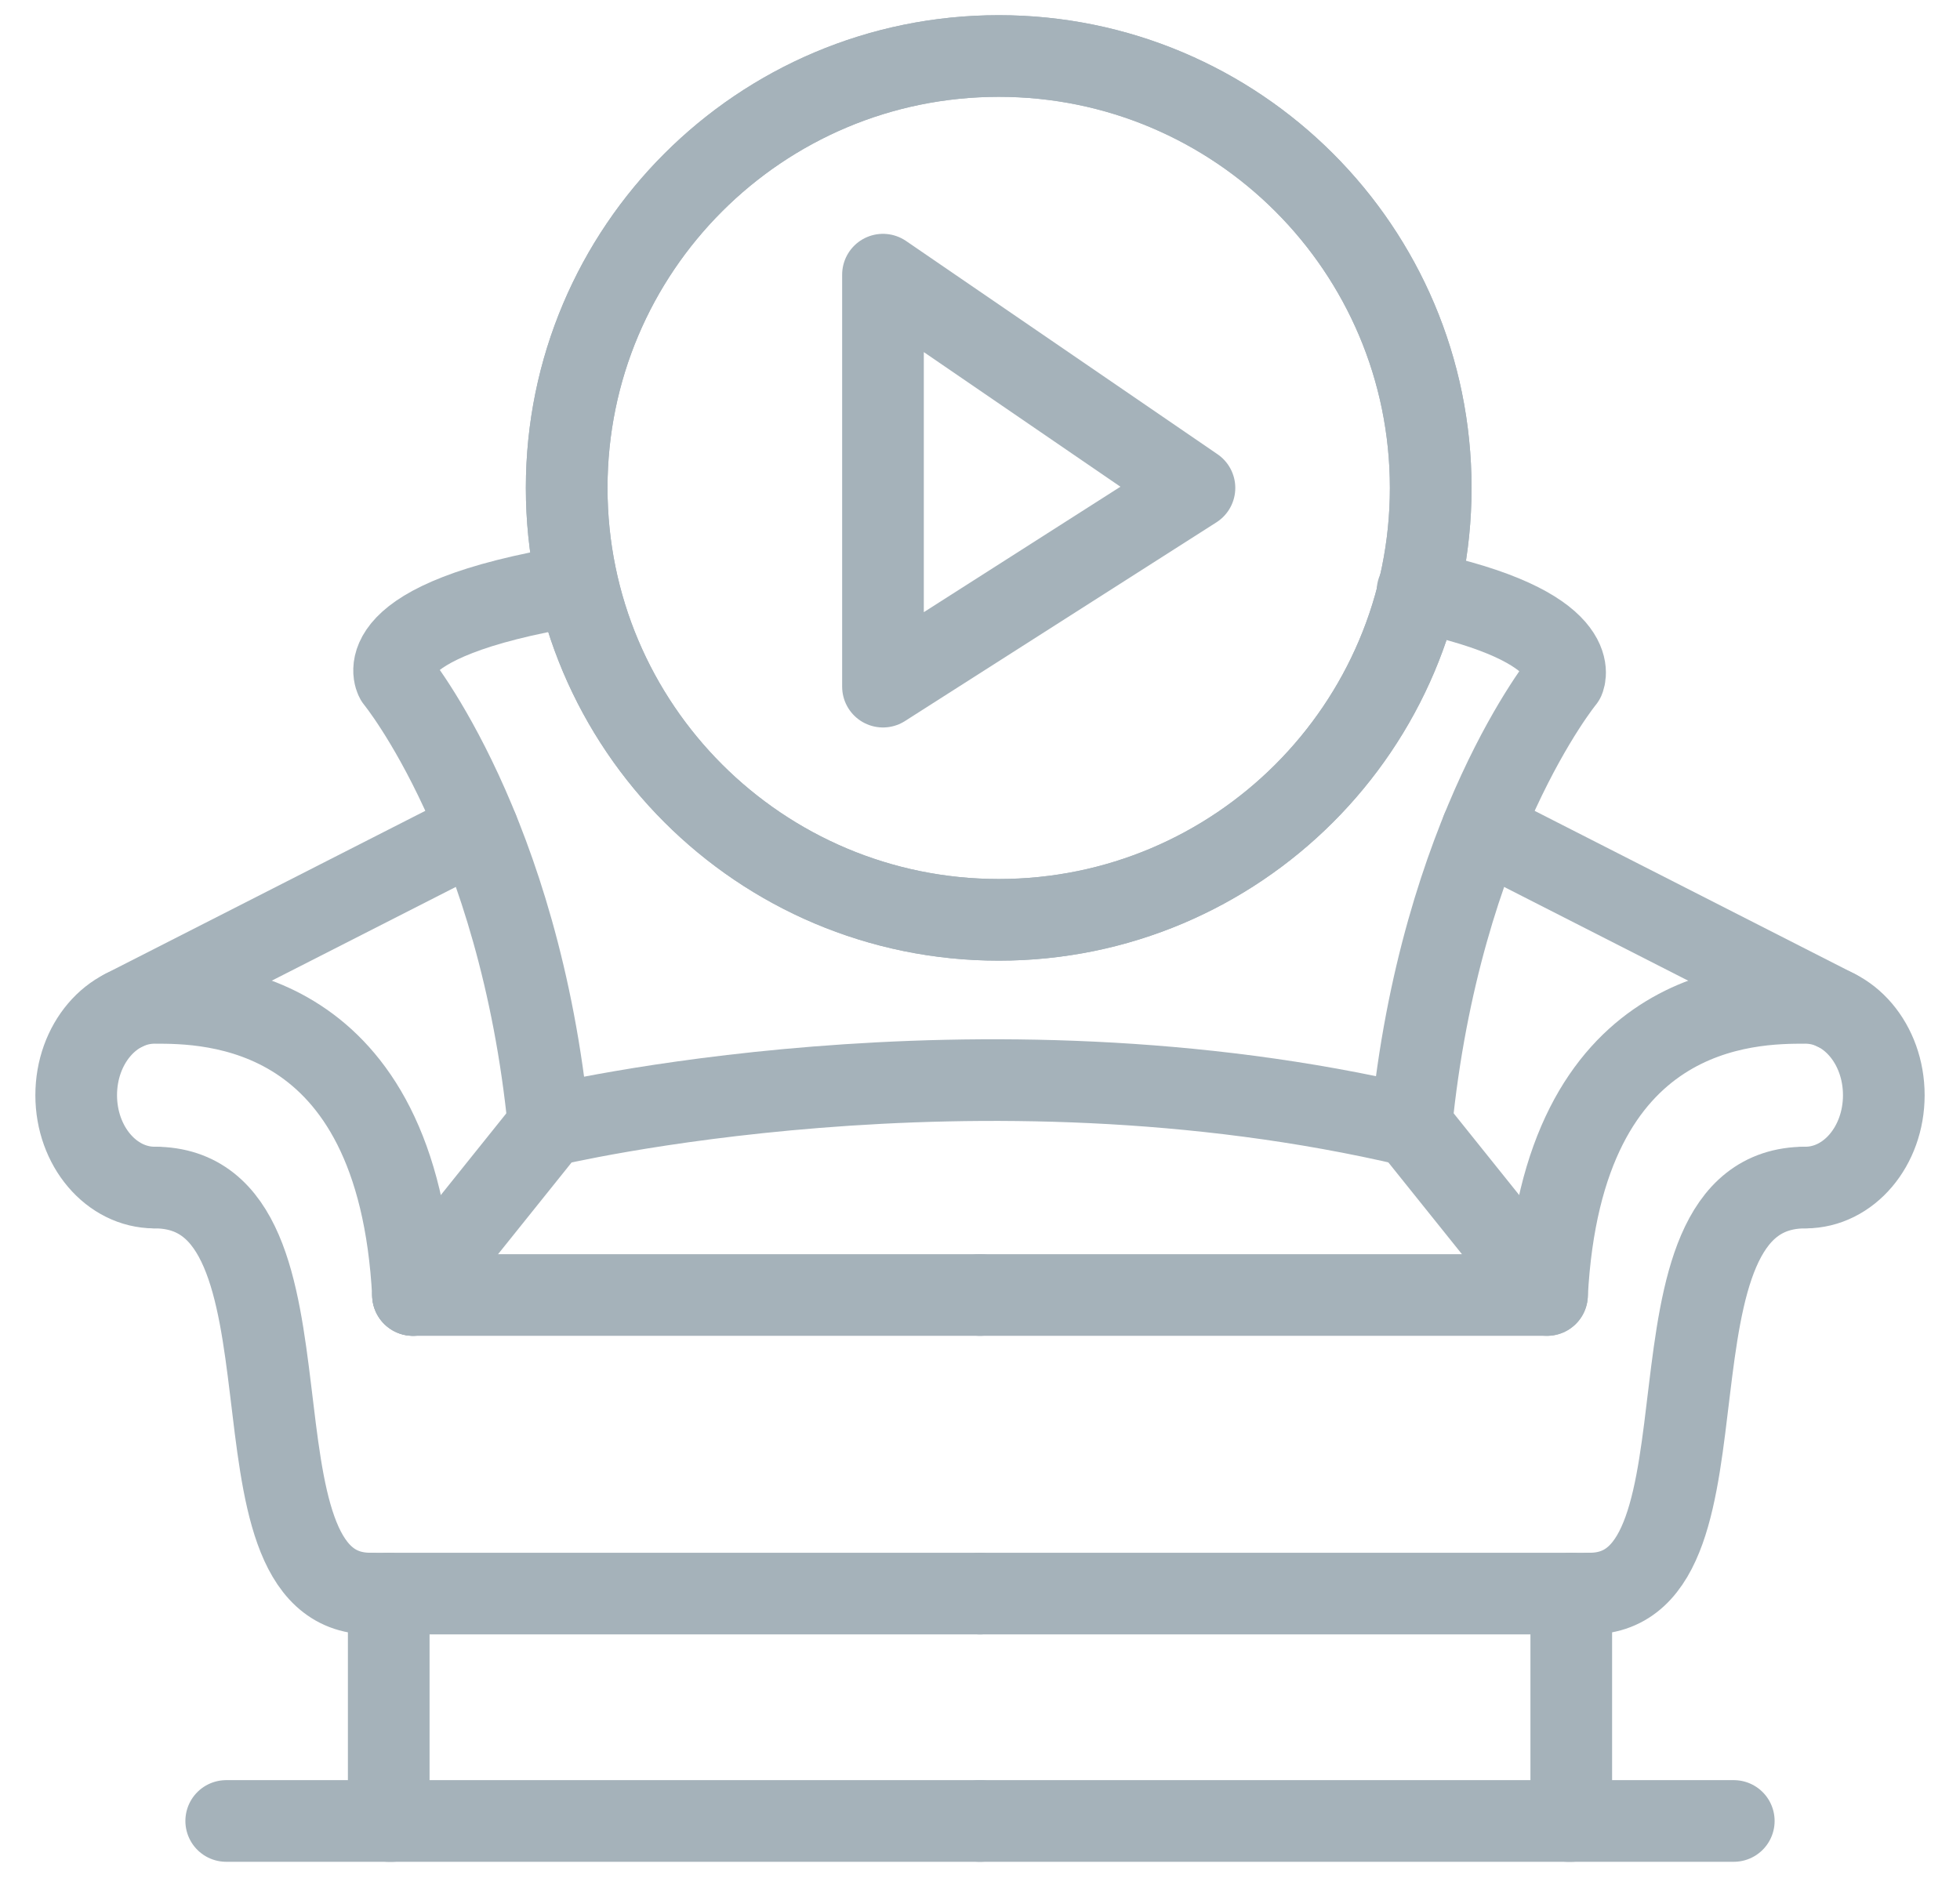 <?xml version="1.0" encoding="UTF-8"?>
<svg width="24px" height="23px" viewBox="0 0 24 23" version="1.1" xmlns="http://www.w3.org/2000/svg" xmlns:xlink="http://www.w3.org/1999/xlink">
    <!-- Generator: Sketch 49.3 (51167) - http://www.bohemiancoding.com/sketch -->
    <title>D/Icon/Features/Rumpus Room</title>
    <desc>Created with Sketch.</desc>
    <defs></defs>
    <g id="Symbols" stroke="none" stroke-width="1" fill="none" fill-rule="evenodd" stroke-linecap="round" stroke-linejoin="round">
        <g id="Icon/Unique/Rumpus-Room/Grey" transform="translate(-4, -5)" stroke="#A5B2BA">
            <g id="D/Icon/Features/Rumpus-Room" transform="translate(4, 5)">
                <g id="Rumpus-Room">
                    <polygon id="Path" points="10.812 3.364 10.812 8.41 14.626 5.976"></polygon>
                    <path d="M17.519,5.976 C17.519,8.898 15.151,11.266 12.23,11.266 C9.308,11.266 6.939,8.898 6.939,5.976 C6.939,3.054 9.308,0.686 12.23,0.686 C15.151,0.686 17.519,3.054 17.519,5.976" id="Path"></path>
                    <path d="M17.519,5.976 C17.519,8.898 15.151,11.266 12.23,11.266 C9.308,11.266 6.939,8.898 6.939,5.976 C6.939,3.054 9.308,0.686 12.23,0.686 C15.151,0.686 17.519,3.054 17.519,5.976 L17.519,5.976 Z" id="Path"></path>
                    <path d="M4.798,22.303 L2.77,22.303 L4.798,22.303 Z" id="Path"></path>
                    <path d="M21.23,22.303 L19.202,22.303 L21.23,22.303 Z" id="Path"></path>
                    <path d="M4.534,19.518 C2.63,19.518 4.066,14.545 1.893,14.545" id="Path"></path>
                    <path d="M4.534,19.518 L12,19.518" id="Path"></path>
                    <path d="M1.893,14.545 C1.363,14.545 0.933,14.038 0.933,13.414 C0.933,12.789 1.363,12.283 1.893,12.283 C2.545,12.283 4.872,12.283 5.057,15.861" id="Path"></path>
                    <path d="M6.719,13.788 C6.362,10.166 4.849,8.32 4.849,8.32 C4.849,8.32 4.44,7.601 7.046,7.173" id="Path"></path>
                    <path d="M1.524,12.369 L5.852,10.164" id="Path"></path>
                    <path d="M5.057,15.861 L6.719,13.788 C6.719,13.788 11.936,12.53 17.281,13.788" id="Path"></path>
                    <path d="M5.057,15.861 L12,15.861" id="Path"></path>
                    <polyline id="Path" points="4.76 19.518 4.76 22.303 12 22.303"></polyline>
                    <path d="M19.466,19.518 C21.37,19.518 19.934,14.545 22.107,14.545" id="Path"></path>
                    <path d="M19.466,19.518 L12,19.518" id="Path"></path>
                    <path d="M22.107,14.545 C22.638,14.545 23.067,14.038 23.067,13.414 C23.067,12.789 22.638,12.283 22.107,12.283 C21.455,12.283 19.128,12.283 18.943,15.861" id="Path"></path>
                    <path d="M17.281,13.788 C17.638,10.166 19.151,8.32 19.151,8.32 C19.151,8.32 19.437,7.675 17.357,7.24" id="Path"></path>
                    <path d="M22.475,12.369 L18.147,10.164" id="Path"></path>
                    <polyline id="Path" points="17.281 13.788 18.943 15.861 12 15.861"></polyline>
                    <polyline id="Path" points="19.24 19.518 19.24 22.303 12 22.303"></polyline>
                </g>
            </g>
        </g>
    </g>
</svg>